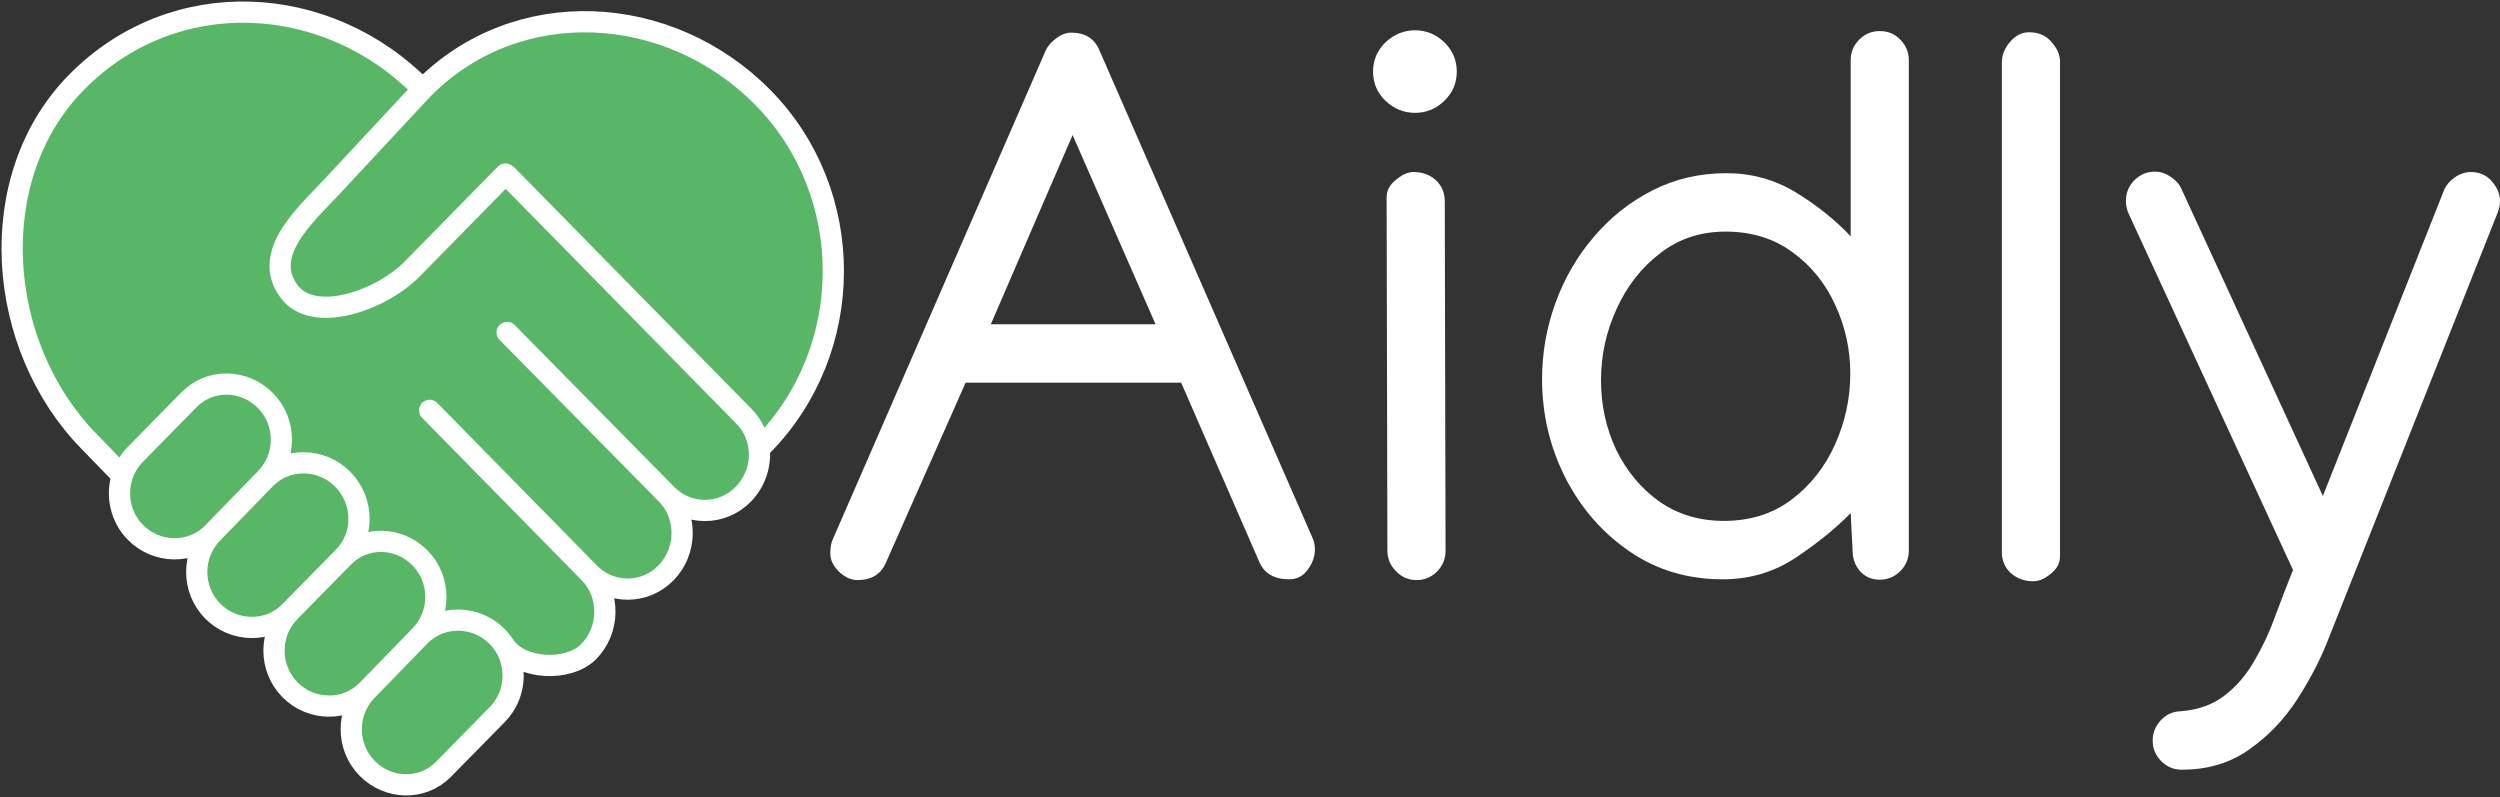 <svg width="825" height="263" viewBox="0 0 825 263" fill="none" xmlns="http://www.w3.org/2000/svg">
<rect x="0" y="0" width="825" height="263" fill="#333333" stroke="none"/>
<g clip-path="url(#clip0_201_72)">
<path d="M282.955 191.426C280.823 191.426 278.776 190.484 276.815 188.599C274.938 186.715 274 184.745 274 182.689C274 180.633 274.299 179.005 274.896 177.806L345.131 16.553C345.728 15.268 346.837 13.983 348.457 12.698C350.163 11.413 351.826 10.771 353.447 10.771C358.052 10.771 361.165 12.698 362.786 16.553L433.149 177.549C433.661 178.663 433.917 179.905 433.917 181.275C433.917 183.674 433.107 185.944 431.486 188.085C429.951 190.141 427.947 191.169 425.473 191.169C420.441 191.169 417.115 189.199 415.495 185.259L389.78 126.282H318.649L292.422 185.516C290.802 189.456 287.646 191.426 282.955 191.426ZM353.959 44.563L326.965 107.009H381.336L353.959 44.563Z" fill="white"/>
<path d="M466.924 37.24C463.256 37.24 460.015 35.912 457.201 33.257C454.472 30.601 453.107 27.389 453.107 23.62C453.107 19.851 454.472 16.639 457.201 13.983C460.015 11.328 463.256 10 466.924 10C470.677 10 473.918 11.328 476.647 13.983C479.376 16.639 480.741 19.851 480.741 23.62C480.741 27.389 479.376 30.601 476.647 33.257C473.918 35.912 470.677 37.24 466.924 37.24ZM457.585 65.122C457.585 62.895 458.608 60.967 460.655 59.34C462.702 57.627 464.621 56.77 466.412 56.77C469.397 56.77 471.871 57.669 473.832 59.468C475.794 61.267 476.775 63.623 476.775 66.535L477.031 181.789C477.031 184.445 476.092 186.715 474.216 188.599C472.34 190.484 470.08 191.426 467.436 191.426C464.792 191.426 462.532 190.441 460.655 188.471C458.779 186.586 457.841 184.316 457.841 181.661L457.585 65.122Z" fill="white"/>
<path d="M568.503 191.169C556.904 191.169 546.627 188.085 537.671 181.918C528.716 175.75 521.679 167.656 516.562 157.633C511.445 147.526 508.886 136.69 508.886 125.126C508.886 116.389 510.379 107.951 513.364 99.814C516.349 91.676 520.571 84.438 526.029 78.099C531.488 71.675 537.927 66.578 545.347 62.809C552.767 59.04 560.87 57.155 569.655 57.155C578.013 57.155 585.646 59.254 592.555 63.451C599.463 67.649 605.519 72.488 610.721 77.971V19.894C610.721 17.238 611.659 14.968 613.536 13.084C615.412 11.199 617.672 10.257 620.316 10.257C623.046 10.257 625.306 11.199 627.097 13.084C628.973 14.968 629.911 17.238 629.911 19.894V181.661C629.911 184.316 628.973 186.586 627.097 188.471C625.22 190.355 622.96 191.298 620.316 191.298C617.672 191.298 615.497 190.355 613.792 188.471C612.171 186.586 611.361 184.316 611.361 181.661L610.721 169.326C605.86 174.294 599.847 179.177 592.683 183.974C585.518 188.771 577.459 191.169 568.503 191.169ZM568.887 171.896C577.586 171.896 585.049 169.54 591.275 164.829C597.501 160.118 602.278 154.036 605.604 146.583C608.93 139.131 610.593 131.379 610.593 123.327C610.593 115.275 608.93 107.694 605.604 100.585C602.363 93.475 597.672 87.693 591.531 83.239C585.39 78.699 578.013 76.429 569.399 76.429C561.126 76.429 553.919 78.827 547.778 83.624C541.637 88.335 536.861 94.46 533.449 101.998C530.038 109.45 528.332 117.288 528.332 125.511C528.332 133.649 529.995 141.273 533.321 148.382C536.733 155.406 541.467 161.103 547.522 165.471C553.663 169.754 560.785 171.896 568.887 171.896Z" fill="white"/>
<path d="M669.571 10.642C672.726 10.642 675.2 11.713 676.991 13.855C678.867 15.911 679.805 18.095 679.805 20.408V183.588C679.805 185.815 678.782 187.743 676.735 189.37C674.773 190.998 672.854 191.811 670.978 191.811C668.078 191.811 665.605 190.912 663.558 189.113C661.596 187.314 660.615 185.002 660.615 182.175V20.665C660.615 18.18 661.511 15.911 663.302 13.855C665.093 11.713 667.183 10.642 669.571 10.642Z" fill="white"/>
<path d="M711.149 56.641C712.94 56.641 714.646 57.198 716.267 58.312C717.972 59.425 719.166 60.753 719.849 62.295L766.544 163.672L806.46 62.937C807.142 61.224 808.336 59.768 810.042 58.569C811.748 57.37 813.539 56.77 815.415 56.77C818.741 56.77 821.343 58.183 823.219 61.01C825.181 63.751 825.522 66.792 824.242 70.133L767.824 212.241C765.35 218.409 762.024 224.705 757.845 231.129C753.666 237.553 748.463 242.95 742.237 247.319C736.011 251.773 728.591 254 719.977 254C717.333 254 715.072 253.058 713.196 251.173C711.32 249.289 710.382 247.019 710.382 244.363C710.382 241.879 711.277 239.652 713.068 237.682C714.859 235.797 716.991 234.812 719.465 234.727C725.35 234.298 730.254 232.542 734.177 229.459C738.101 226.461 741.384 222.606 744.028 217.895C746.757 213.269 749.06 208.301 750.937 202.99C752.898 197.765 754.817 192.797 756.694 188.085L702.45 70.518C701.853 69.148 701.554 67.734 701.554 66.278C701.554 63.623 702.492 61.353 704.369 59.468C706.245 57.584 708.505 56.641 711.149 56.641Z" fill="white"/>
<path d="M138.614 209.837C145.587 202.737 157.133 202.982 164.105 210.081C164.947 210.939 165.687 211.86 166.326 212.83C166.358 212.879 166.39 212.928 166.421 212.977C171.862 221.188 187.763 221.655 194.262 215.038C201.235 207.941 201.476 196.184 194.502 189.084C201.474 196.184 212.78 196.185 219.753 189.085C226.726 181.986 226.966 170.231 219.992 163.13C226.965 170.229 238.271 170.231 245.243 163.131C249.384 158.917 251.173 153.149 250.485 147.671L251.697 146.927C282.663 115.4 282.82 63.808 251.854 32.281C220.889 0.755 170.452 -2.078 139.486 29.449C108.234 -2.548 57.383 -5.57 25.176 27.222C-5.789 58.748 -1.468 114.261 29.497 145.788L40.369 156.985C41.22 154.413 42.651 151.997 44.663 149.949L62.38 131.91C69.354 124.811 80.659 125.121 87.632 132.221C94.605 139.32 94.603 150.831 87.631 157.93C94.604 150.828 106.151 151.075 113.122 158.174C120.097 165.274 120.335 176.719 113.362 183.818C120.337 176.718 131.643 177.029 138.614 184.127C145.587 191.227 145.586 202.737 138.614 209.837Z" fill="#57B766"/>
<path d="M70.154 175.903L87.631 157.93C94.603 150.831 94.605 139.32 87.632 132.221C80.659 125.121 69.354 124.811 62.38 131.91L44.663 149.949C42.651 151.997 41.22 154.413 40.369 156.985C40.298 157.198 40.231 157.412 40.169 157.627C38.371 163.811 39.868 170.777 44.663 175.658C51.635 182.758 63.181 183.002 70.154 175.903Z" fill="#57B766"/>
<path d="M95.646 201.856L113.362 183.818C120.335 176.719 120.097 165.274 113.122 158.174C106.151 151.075 94.604 150.828 87.631 157.93L70.154 175.903C63.183 183.002 63.181 194.511 70.153 201.611C77.127 208.71 88.672 208.955 95.646 201.856Z" fill="#57B766"/>
<path d="M121.137 227.809L138.614 209.837C145.586 202.737 145.587 191.227 138.614 184.127C131.643 177.029 120.337 176.718 113.362 183.818L95.646 201.856C88.673 208.954 88.671 220.465 95.646 227.565C102.618 234.664 114.163 234.909 121.137 227.809Z" fill="#57B766"/>
<path d="M121.136 253.518C128.109 260.617 139.415 260.928 146.388 253.828L164.105 235.789C170.193 229.591 170.966 220.029 166.421 212.977C166.389 212.929 166.357 212.88 166.326 212.83C165.687 211.86 164.947 210.939 164.105 210.081C157.133 202.982 145.587 202.737 138.614 209.837L121.137 227.809C114.166 234.909 114.163 246.418 121.136 253.518Z" fill="#57B766"/>
<path d="M121.137 227.809C114.166 234.909 114.163 246.418 121.136 253.518C128.109 260.617 139.415 260.928 146.388 253.828L164.105 235.789C170.193 229.591 170.966 220.029 166.421 212.977M121.137 227.809L138.614 209.837M121.137 227.809C114.163 234.909 102.618 234.664 95.646 227.565C88.671 220.465 88.673 208.954 95.646 201.856M166.421 212.977C171.862 221.188 187.763 221.655 194.262 215.038C201.235 207.941 201.476 196.184 194.502 189.084M166.421 212.977C166.39 212.928 166.358 212.879 166.326 212.83M166.421 212.977C166.389 212.929 166.357 212.88 166.326 212.83M138.614 209.837C145.587 202.737 157.133 202.982 164.105 210.081C164.947 210.939 165.687 211.86 166.326 212.83M138.614 209.837C145.586 202.737 145.587 191.227 138.614 184.127C131.643 177.029 120.337 176.718 113.362 183.818M95.646 201.856L113.362 183.818M95.646 201.856C88.672 208.955 77.127 208.71 70.153 201.611C63.181 194.511 63.183 183.002 70.154 175.903M194.502 189.084C201.474 196.184 212.78 196.185 219.753 189.085C226.726 181.986 226.966 170.231 219.992 163.13M194.502 189.084L141.79 135.415M113.362 183.818C120.335 176.719 120.097 165.274 113.122 158.174C106.151 151.075 94.604 150.828 87.631 157.93M70.154 175.903L87.631 157.93M70.154 175.903C63.181 183.002 51.635 182.758 44.663 175.658C39.868 170.777 38.371 163.811 40.169 157.627C40.231 157.412 40.298 157.198 40.369 156.985M219.992 163.13C226.965 170.229 238.271 170.231 245.243 163.131C249.384 158.917 251.173 153.149 250.485 147.671M219.992 163.13L167.345 109.707M87.631 157.93C94.603 150.831 94.605 139.32 87.632 132.221C80.659 125.121 69.354 124.811 62.38 131.91L44.663 149.949C42.651 151.997 41.22 154.413 40.369 156.985M40.369 156.985L29.497 145.788C-1.468 114.261 -5.789 58.748 25.176 27.222C57.383 -5.57 108.234 -2.548 139.486 29.449M139.486 29.449L111.611 59.365C102.753 69.282 85.495 82.942 95.406 96.189C103.606 107.149 126.132 99.003 136.239 88.547L166.781 57.424M139.486 29.449C170.452 -2.078 220.889 0.755 251.854 32.281C282.82 63.808 282.663 115.4 251.697 146.927L250.485 147.671M250.485 147.671C250.015 143.921 248.382 140.308 245.548 137.423L167.287 57.742" stroke="white" stroke-width="7" stroke-linecap="round" stroke-linejoin="round"/>
</g>
<defs>
<clipPath id="clip0_201_72">
<rect width="825" height="263" fill="white"/>
</clipPath>
</defs>
</svg>
